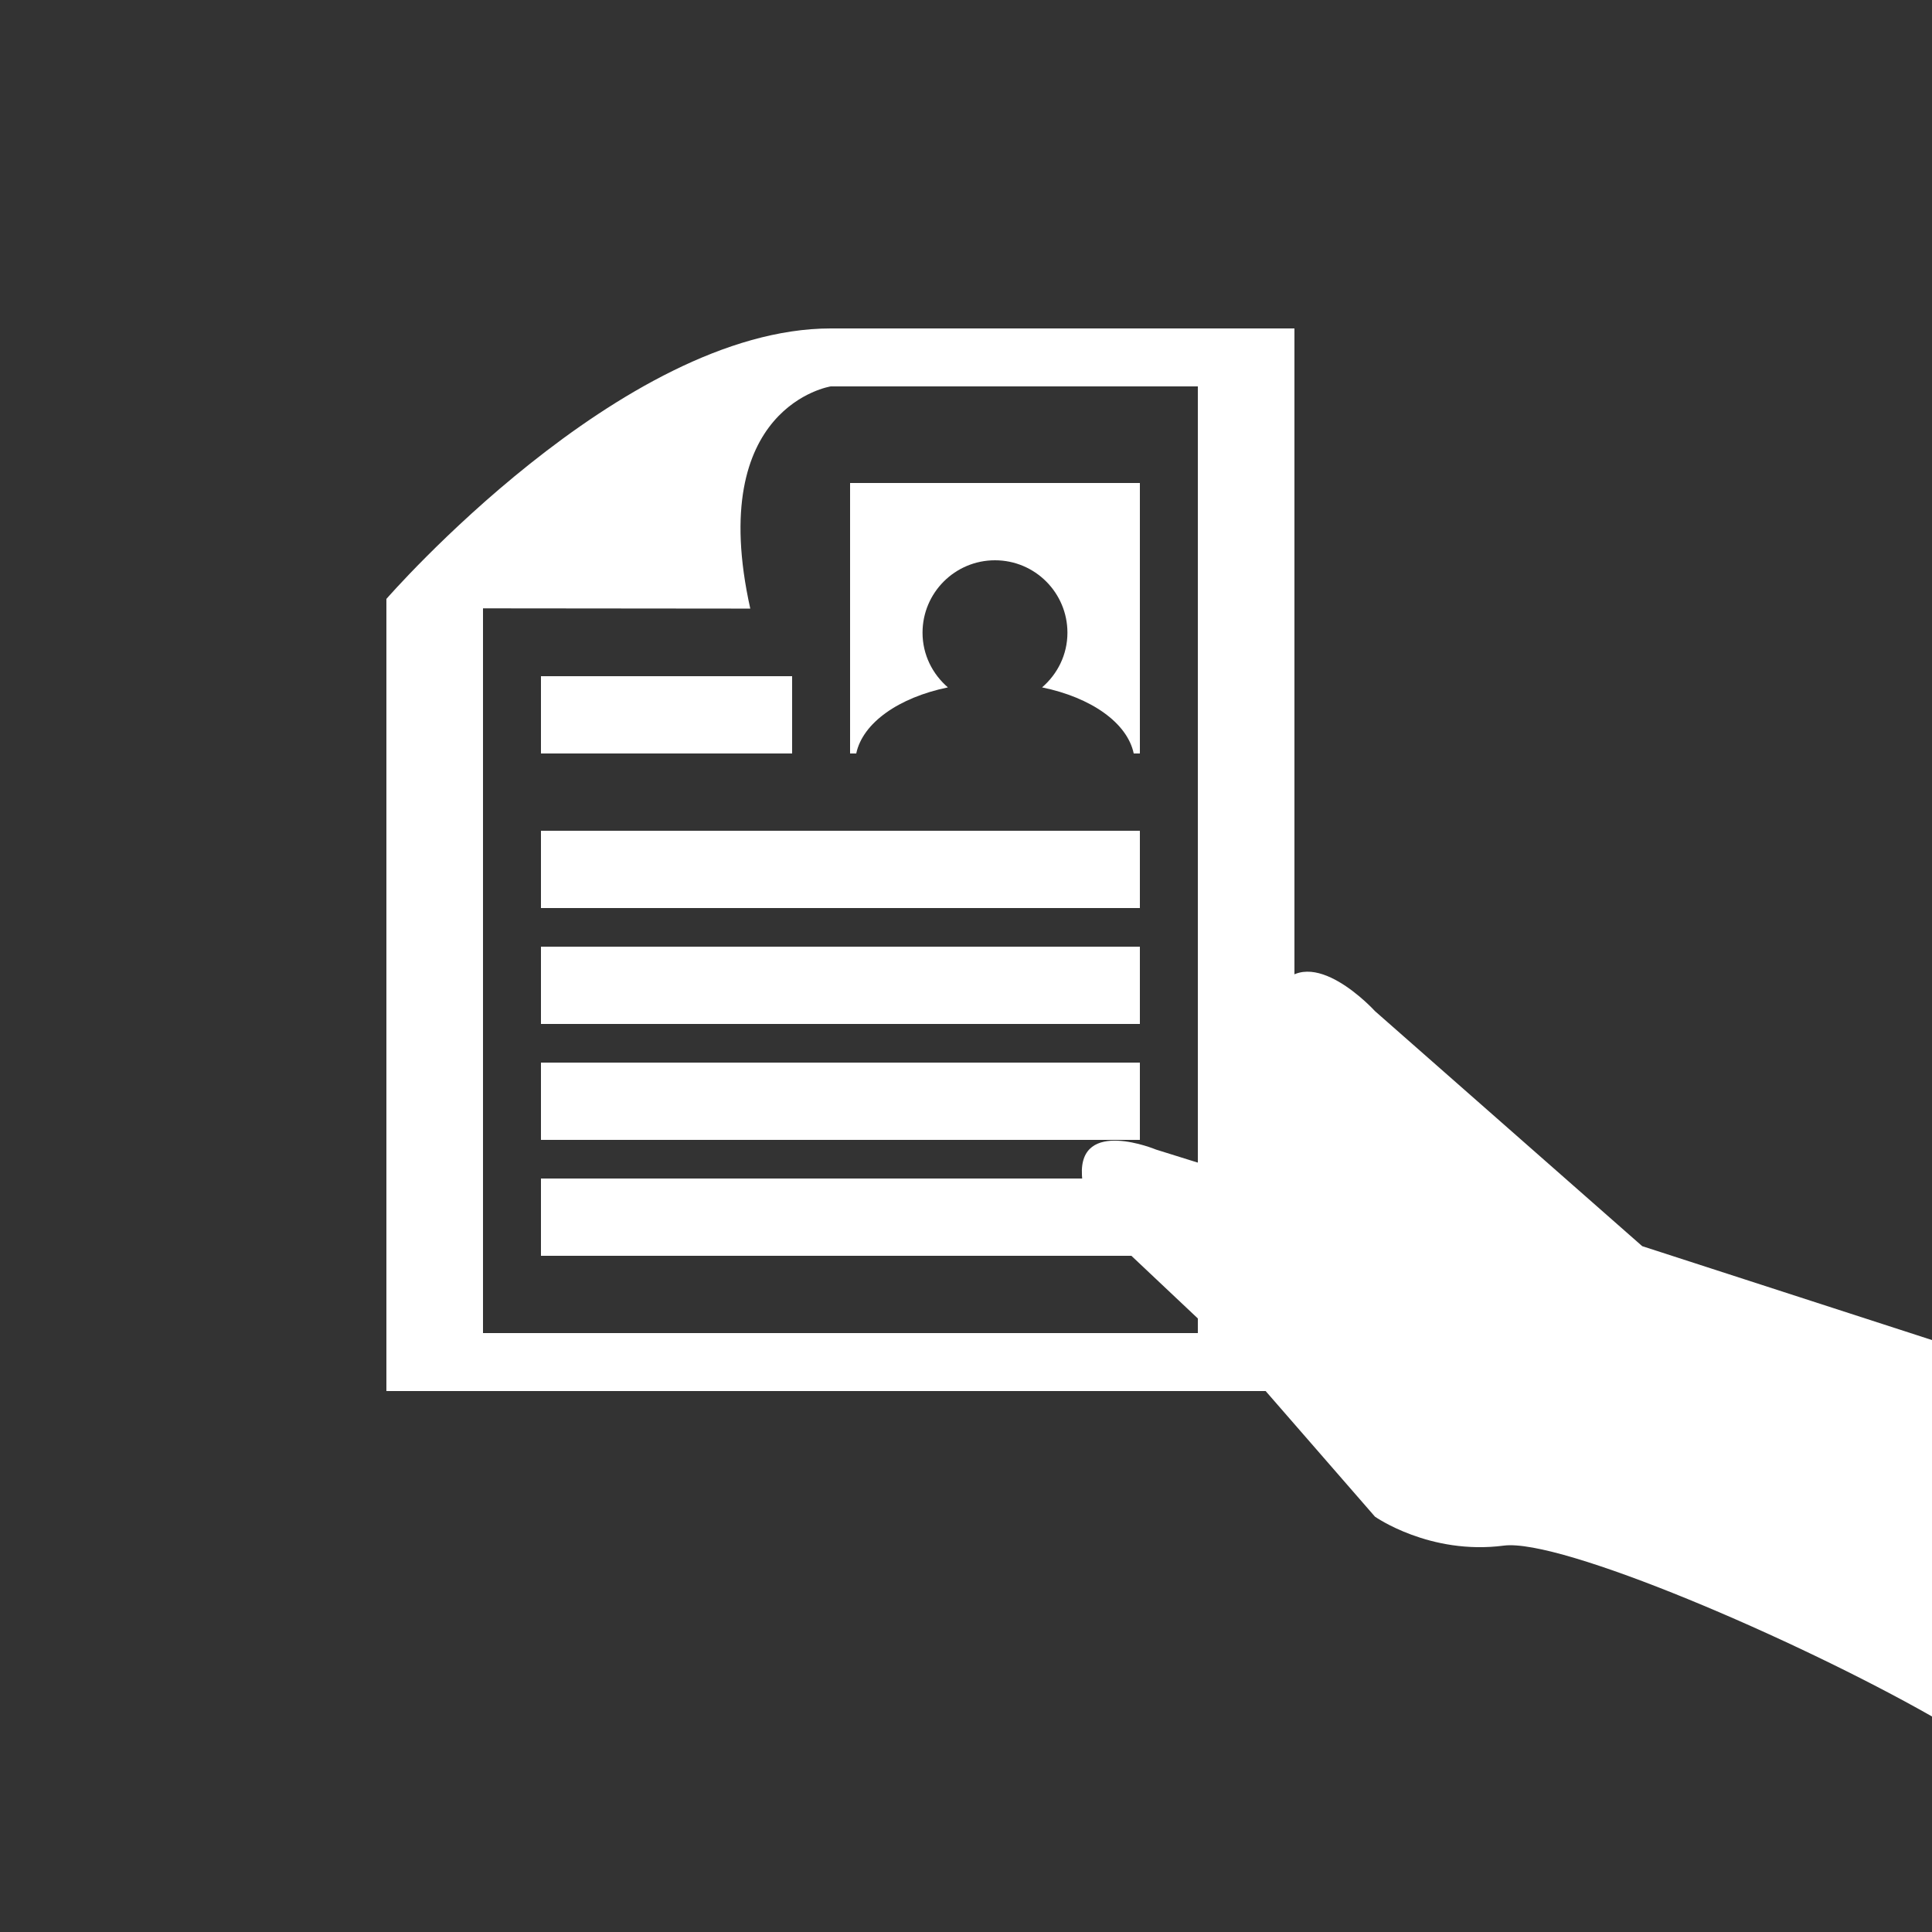 <?xml version="1.0" encoding="utf-8"?>
<!-- Generator: Adobe Illustrator 16.0.0, SVG Export Plug-In . SVG Version: 6.00 Build 0)  -->
<!DOCTYPE svg PUBLIC "-//W3C//DTD SVG 1.1//EN" "http://www.w3.org/Graphics/SVG/1.1/DTD/svg11.dtd">
<svg version="1.1" xmlns="http://www.w3.org/2000/svg" xmlns:xlink="http://www.w3.org/1999/xlink" x="0px" y="0px" width="100px"
	 height="100px" viewBox="0 0 100 100" enable-background="new 0 0 100 100" xml:space="preserve">
<rect x="0" y="0" width="100" height="100" fill="#333333" stroke="none"/>
<g id="BG" display="none">
	<g id="how_we_hire" display="inline">
		<rect width="100" height="100"/>
		<g>
			<path fill="#00FA5C" d="M71,28v43H28V28H71 M72,27H27v45h45V27L72,27z"/>
		</g>
	</g>
</g>
<g id="Symbols">
	<g id="how_we_hire_1_">
		<path fill="#FFFFFF" d="M65,17h-3H43c-10.833,0-23,14-23,14v41h1h4h37h3h2V17H65z M25,69V31.488l13.834,0.013
			C36.501,21.001,43,20,43,20h19v49H25z"/>
		<g>
			<path fill="#FFFFFF" d="M44,25v14h0.319c0.333-1.587,2.204-2.898,4.744-3.421c-0.798-0.688-1.313-1.693-1.313-2.829
				c0-2.071,1.679-3.75,3.75-3.75s3.75,1.679,3.75,3.75c0,1.136-0.516,2.142-1.313,2.829c2.54,0.522,4.411,1.834,4.744,3.421H59V25
				H44z"/>
			<rect x="28" y="61" fill="#FFFFFF" width="31" height="4"/>
			<rect x="28" y="55" fill="#FFFFFF" width="31" height="4"/>
			<rect x="28" y="49" fill="#FFFFFF" width="31" height="4"/>
			<rect x="28" y="43" fill="#FFFFFF" width="31" height="4"/>
			<rect x="28" y="35" fill="#FFFFFF" width="13" height="4"/>
		</g>
		<path fill="#FFFFFF" d="M100,69.361l-14.999-4.86L71.167,52.334c0,0-3.334-3.667-5-1.167s-3.666,9.167-3.666,9.167l-2.667-0.833
			c0,0-3.999-1.667-3.833,1.333s1.5,3.167,1.5,3.167l5.833,5.5l7.833,9c0,0,2.834,2,6.667,1.5
			c2.939-0.384,15.083,4.818,22.166,8.843V69.361z"/>
	</g>
</g>
</svg>
